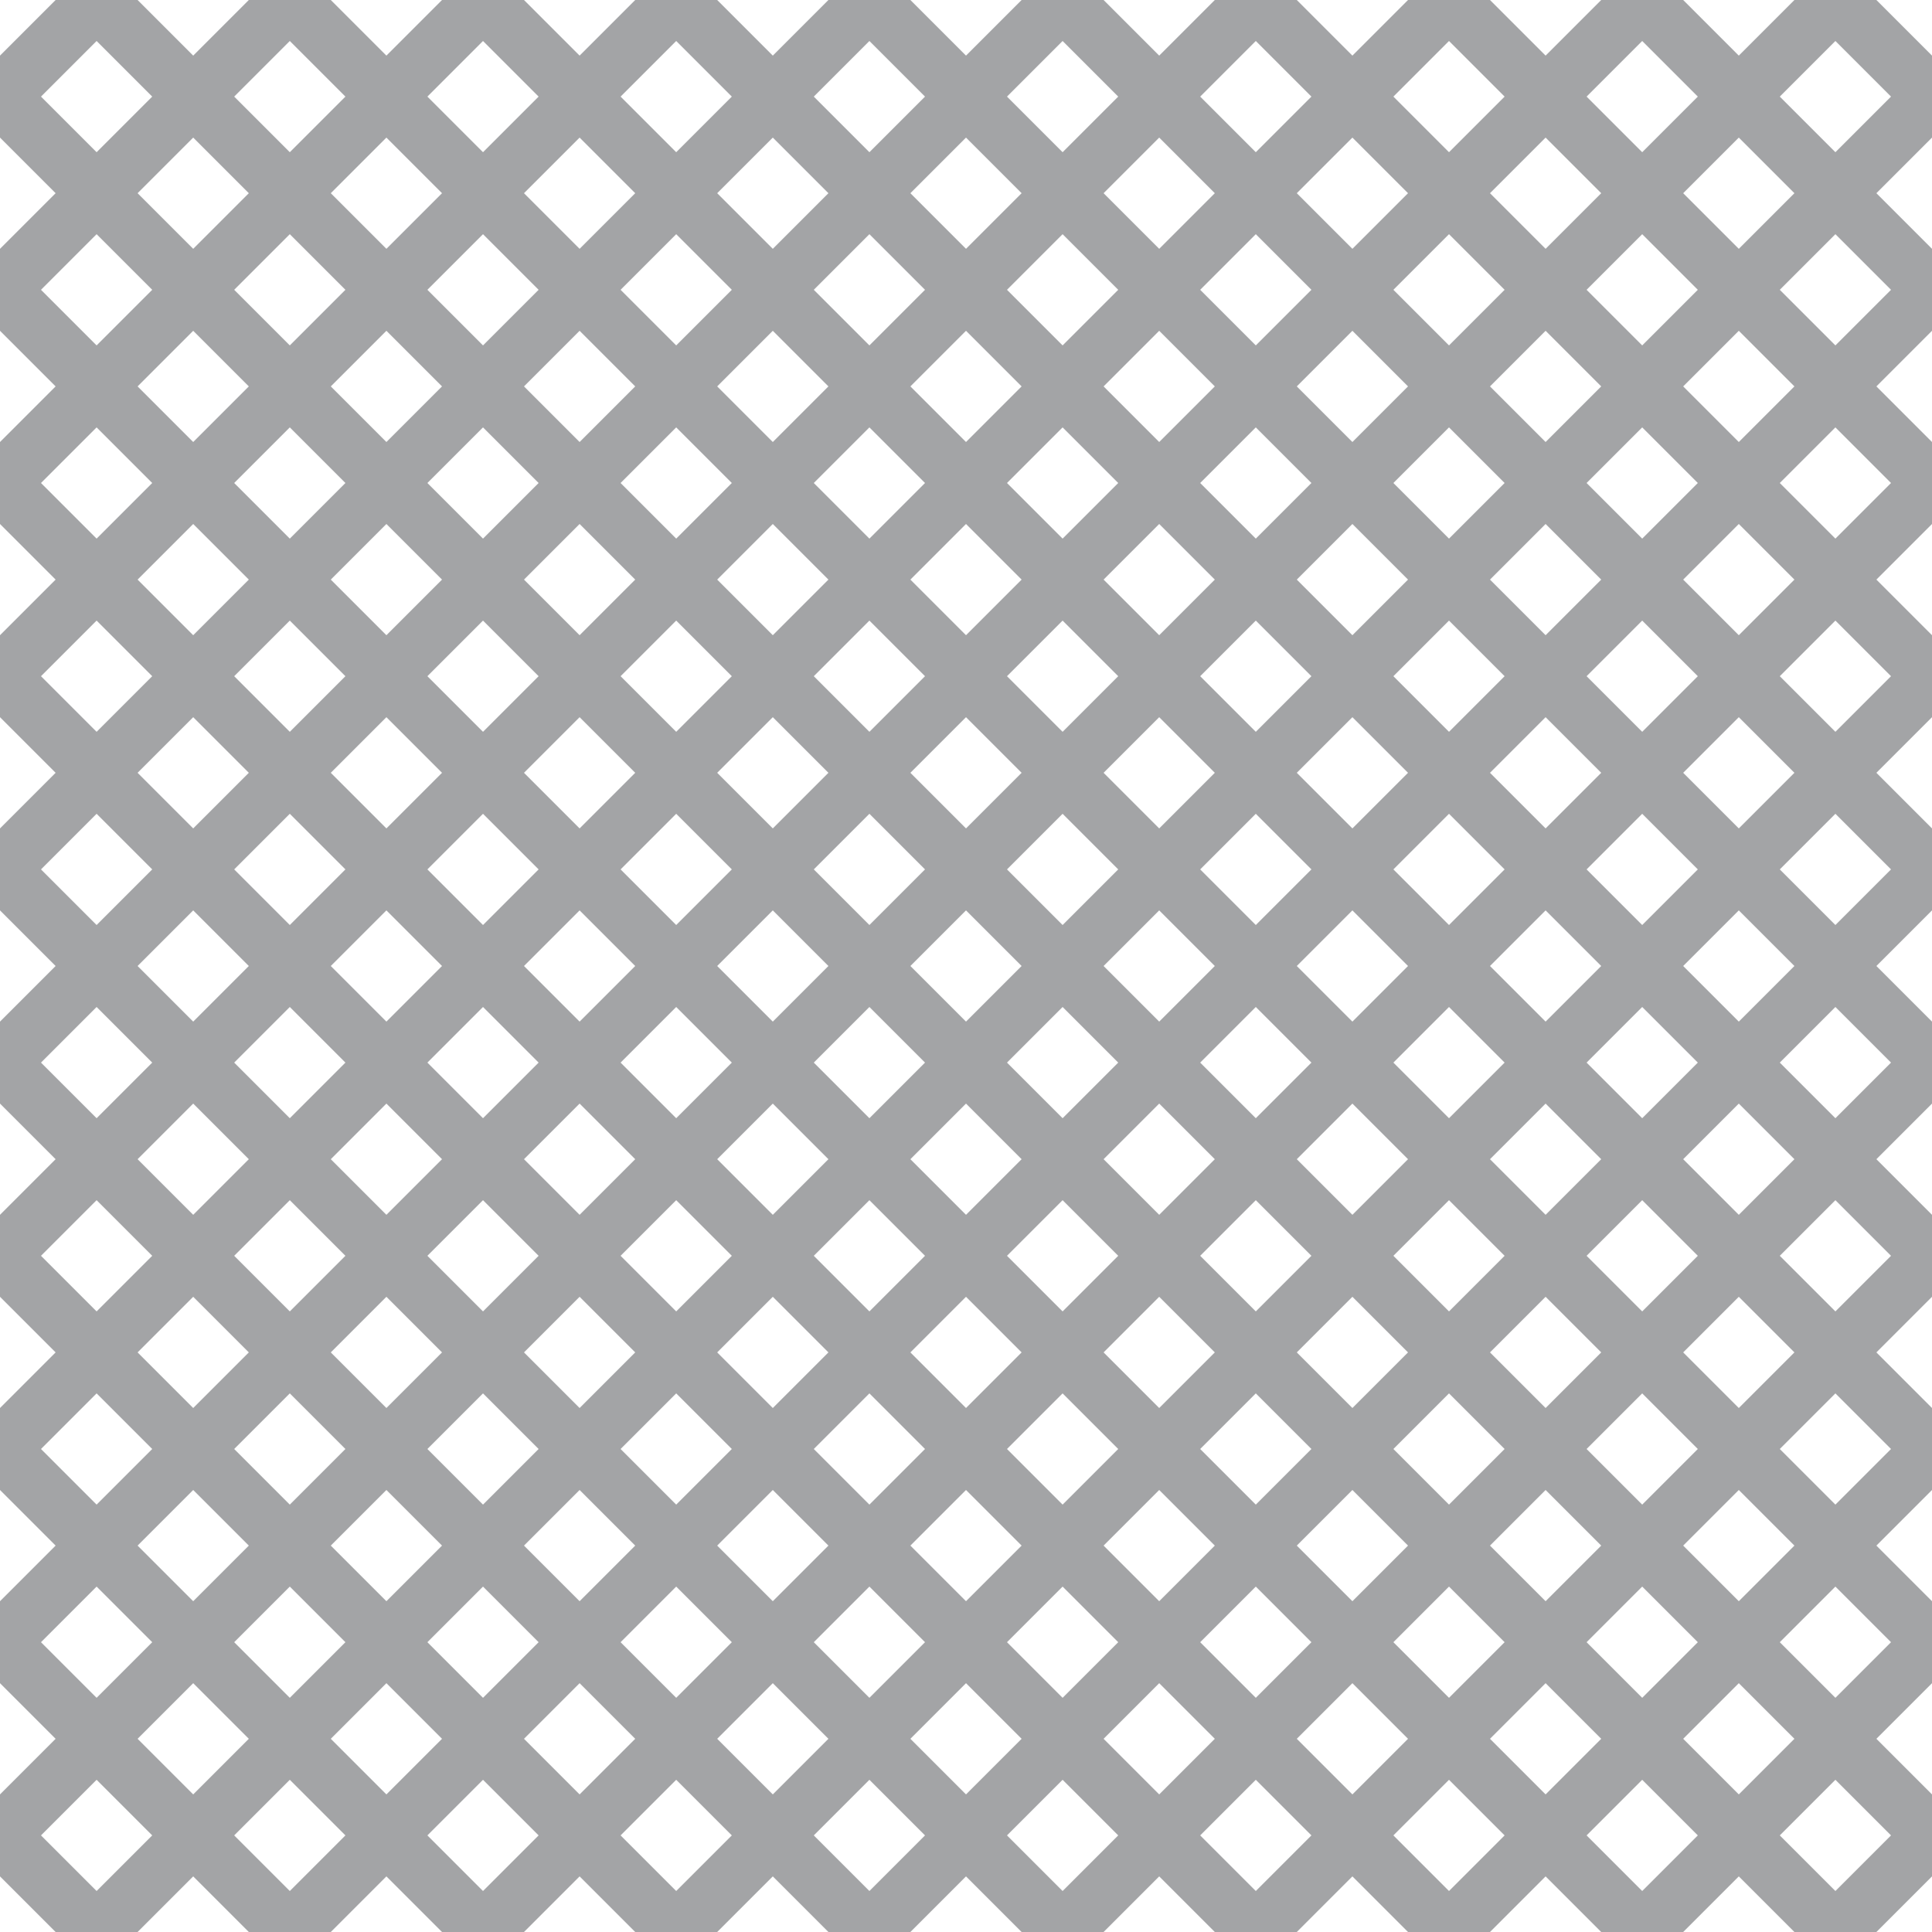 <?xml version="1.0" encoding="UTF-8"?>
<svg xmlns="http://www.w3.org/2000/svg" xmlns:xlink="http://www.w3.org/1999/xlink" style="isolation:isolate" viewBox="0 0 200 200" width="200" height="200">
<line x1='10' y1='0' x2='0' y2='10' stroke-width='6' stroke-linecap='square' stroke='#A3A4A6' />
<line x1='30' y1='0' x2='0' y2='30' stroke-width='6' stroke-linecap='square' stroke='#A3A4A6' />
<line x1='50' y1='0' x2='0' y2='50' stroke-width='6' stroke-linecap='square' stroke='#A3A4A6' />
<line x1='70' y1='0' x2='0' y2='70' stroke-width='6' stroke-linecap='square' stroke='#A3A4A6' />
<line x1='90' y1='0' x2='0' y2='90' stroke-width='6' stroke-linecap='square' stroke='#A3A4A6' />
<line x1='110' y1='0' x2='0' y2='110' stroke-width='6' stroke-linecap='square' stroke='#A3A4A6' />
<line x1='130' y1='0' x2='0' y2='130' stroke-width='6' stroke-linecap='square' stroke='#A3A4A6' />
<line x1='150' y1='0' x2='0' y2='150' stroke-width='6' stroke-linecap='square' stroke='#A3A4A6' />
<line x1='170' y1='0' x2='0' y2='170' stroke-width='6' stroke-linecap='square' stroke='#A3A4A6' />
<line x1='190' y1='0' x2='0' y2='190' stroke-width='6' stroke-linecap='square' stroke='#A3A4A6' />
<line x1='200' y1='10' x2='10' y2='200' stroke-width='6' stroke-linecap='square' stroke='#A3A4A6' />
<line x1='200' y1='30' x2='30' y2='200' stroke-width='6' stroke-linecap='square' stroke='#A3A4A6' />
<line x1='200' y1='50' x2='50' y2='200' stroke-width='6' stroke-linecap='square' stroke='#A3A4A6' />
<line x1='200' y1='70' x2='70' y2='200' stroke-width='6' stroke-linecap='square' stroke='#A3A4A6' />
<line x1='200' y1='90' x2='90' y2='200' stroke-width='6' stroke-linecap='square' stroke='#A3A4A6' />
<line x1='200' y1='110' x2='110' y2='200' stroke-width='6' stroke-linecap='square' stroke='#A3A4A6' />
<line x1='200' y1='130' x2='130' y2='200' stroke-width='6' stroke-linecap='square' stroke='#A3A4A6' />
<line x1='200' y1='150' x2='150' y2='200' stroke-width='6' stroke-linecap='square' stroke='#A3A4A6' />
<line x1='200' y1='170' x2='170' y2='200' stroke-width='6' stroke-linecap='square' stroke='#A3A4A6' />
<line x1='200' y1='190' x2='190' y2='200' stroke-width='6' stroke-linecap='square' stroke='#A3A4A6' />
<line x1='0' y1='10' x2='190' y2='200' stroke-width='6' stroke-linecap='square' stroke='#A3A4A6' />
<line x1='0' y1='30' x2='170' y2='200' stroke-width='6' stroke-linecap='square' stroke='#A3A4A6' />
<line x1='0' y1='50' x2='150' y2='200' stroke-width='6' stroke-linecap='square' stroke='#A3A4A6' />
<line x1='0' y1='70' x2='130' y2='200' stroke-width='6' stroke-linecap='square' stroke='#A3A4A6' />
<line x1='0' y1='90' x2='110' y2='200' stroke-width='6' stroke-linecap='square' stroke='#A3A4A6' />
<line x1='0' y1='110' x2='90' y2='200' stroke-width='6' stroke-linecap='square' stroke='#A3A4A6' />
<line x1='0' y1='130' x2='70' y2='200' stroke-width='6' stroke-linecap='square' stroke='#A3A4A6' />
<line x1='0' y1='150' x2='50' y2='200' stroke-width='6' stroke-linecap='square' stroke='#A3A4A6' />
<line x1='0' y1='170' x2='30' y2='200' stroke-width='6' stroke-linecap='square' stroke='#A3A4A6' />
<line x1='0' y1='190' x2='10' y2='200' stroke-width='6' stroke-linecap='square' stroke='#A3A4A6' />
<line x1='10' y1='0' x2='200' y2='190' stroke-width='6' stroke-linecap='square' stroke='#A3A4A6' />
<line x1='30' y1='0' x2='200' y2='170' stroke-width='6' stroke-linecap='square' stroke='#A3A4A6' />
<line x1='50' y1='0' x2='200' y2='150' stroke-width='6' stroke-linecap='square' stroke='#A3A4A6' />
<line x1='70' y1='0' x2='200' y2='130' stroke-width='6' stroke-linecap='square' stroke='#A3A4A6' />
<line x1='90' y1='0' x2='200' y2='110' stroke-width='6' stroke-linecap='square' stroke='#A3A4A6' />
<line x1='110' y1='0' x2='200' y2='90' stroke-width='6' stroke-linecap='square' stroke='#A3A4A6' />
<line x1='130' y1='0' x2='200' y2='70' stroke-width='6' stroke-linecap='square' stroke='#A3A4A6' />
<line x1='150' y1='0' x2='200' y2='50' stroke-width='6' stroke-linecap='square' stroke='#A3A4A6' />
<line x1='170' y1='0' x2='200' y2='30' stroke-width='6' stroke-linecap='square' stroke='#A3A4A6' />
<line x1='190' y1='0' x2='200' y2='10' stroke-width='6' stroke-linecap='square' stroke='#A3A4A6' />
</svg>
